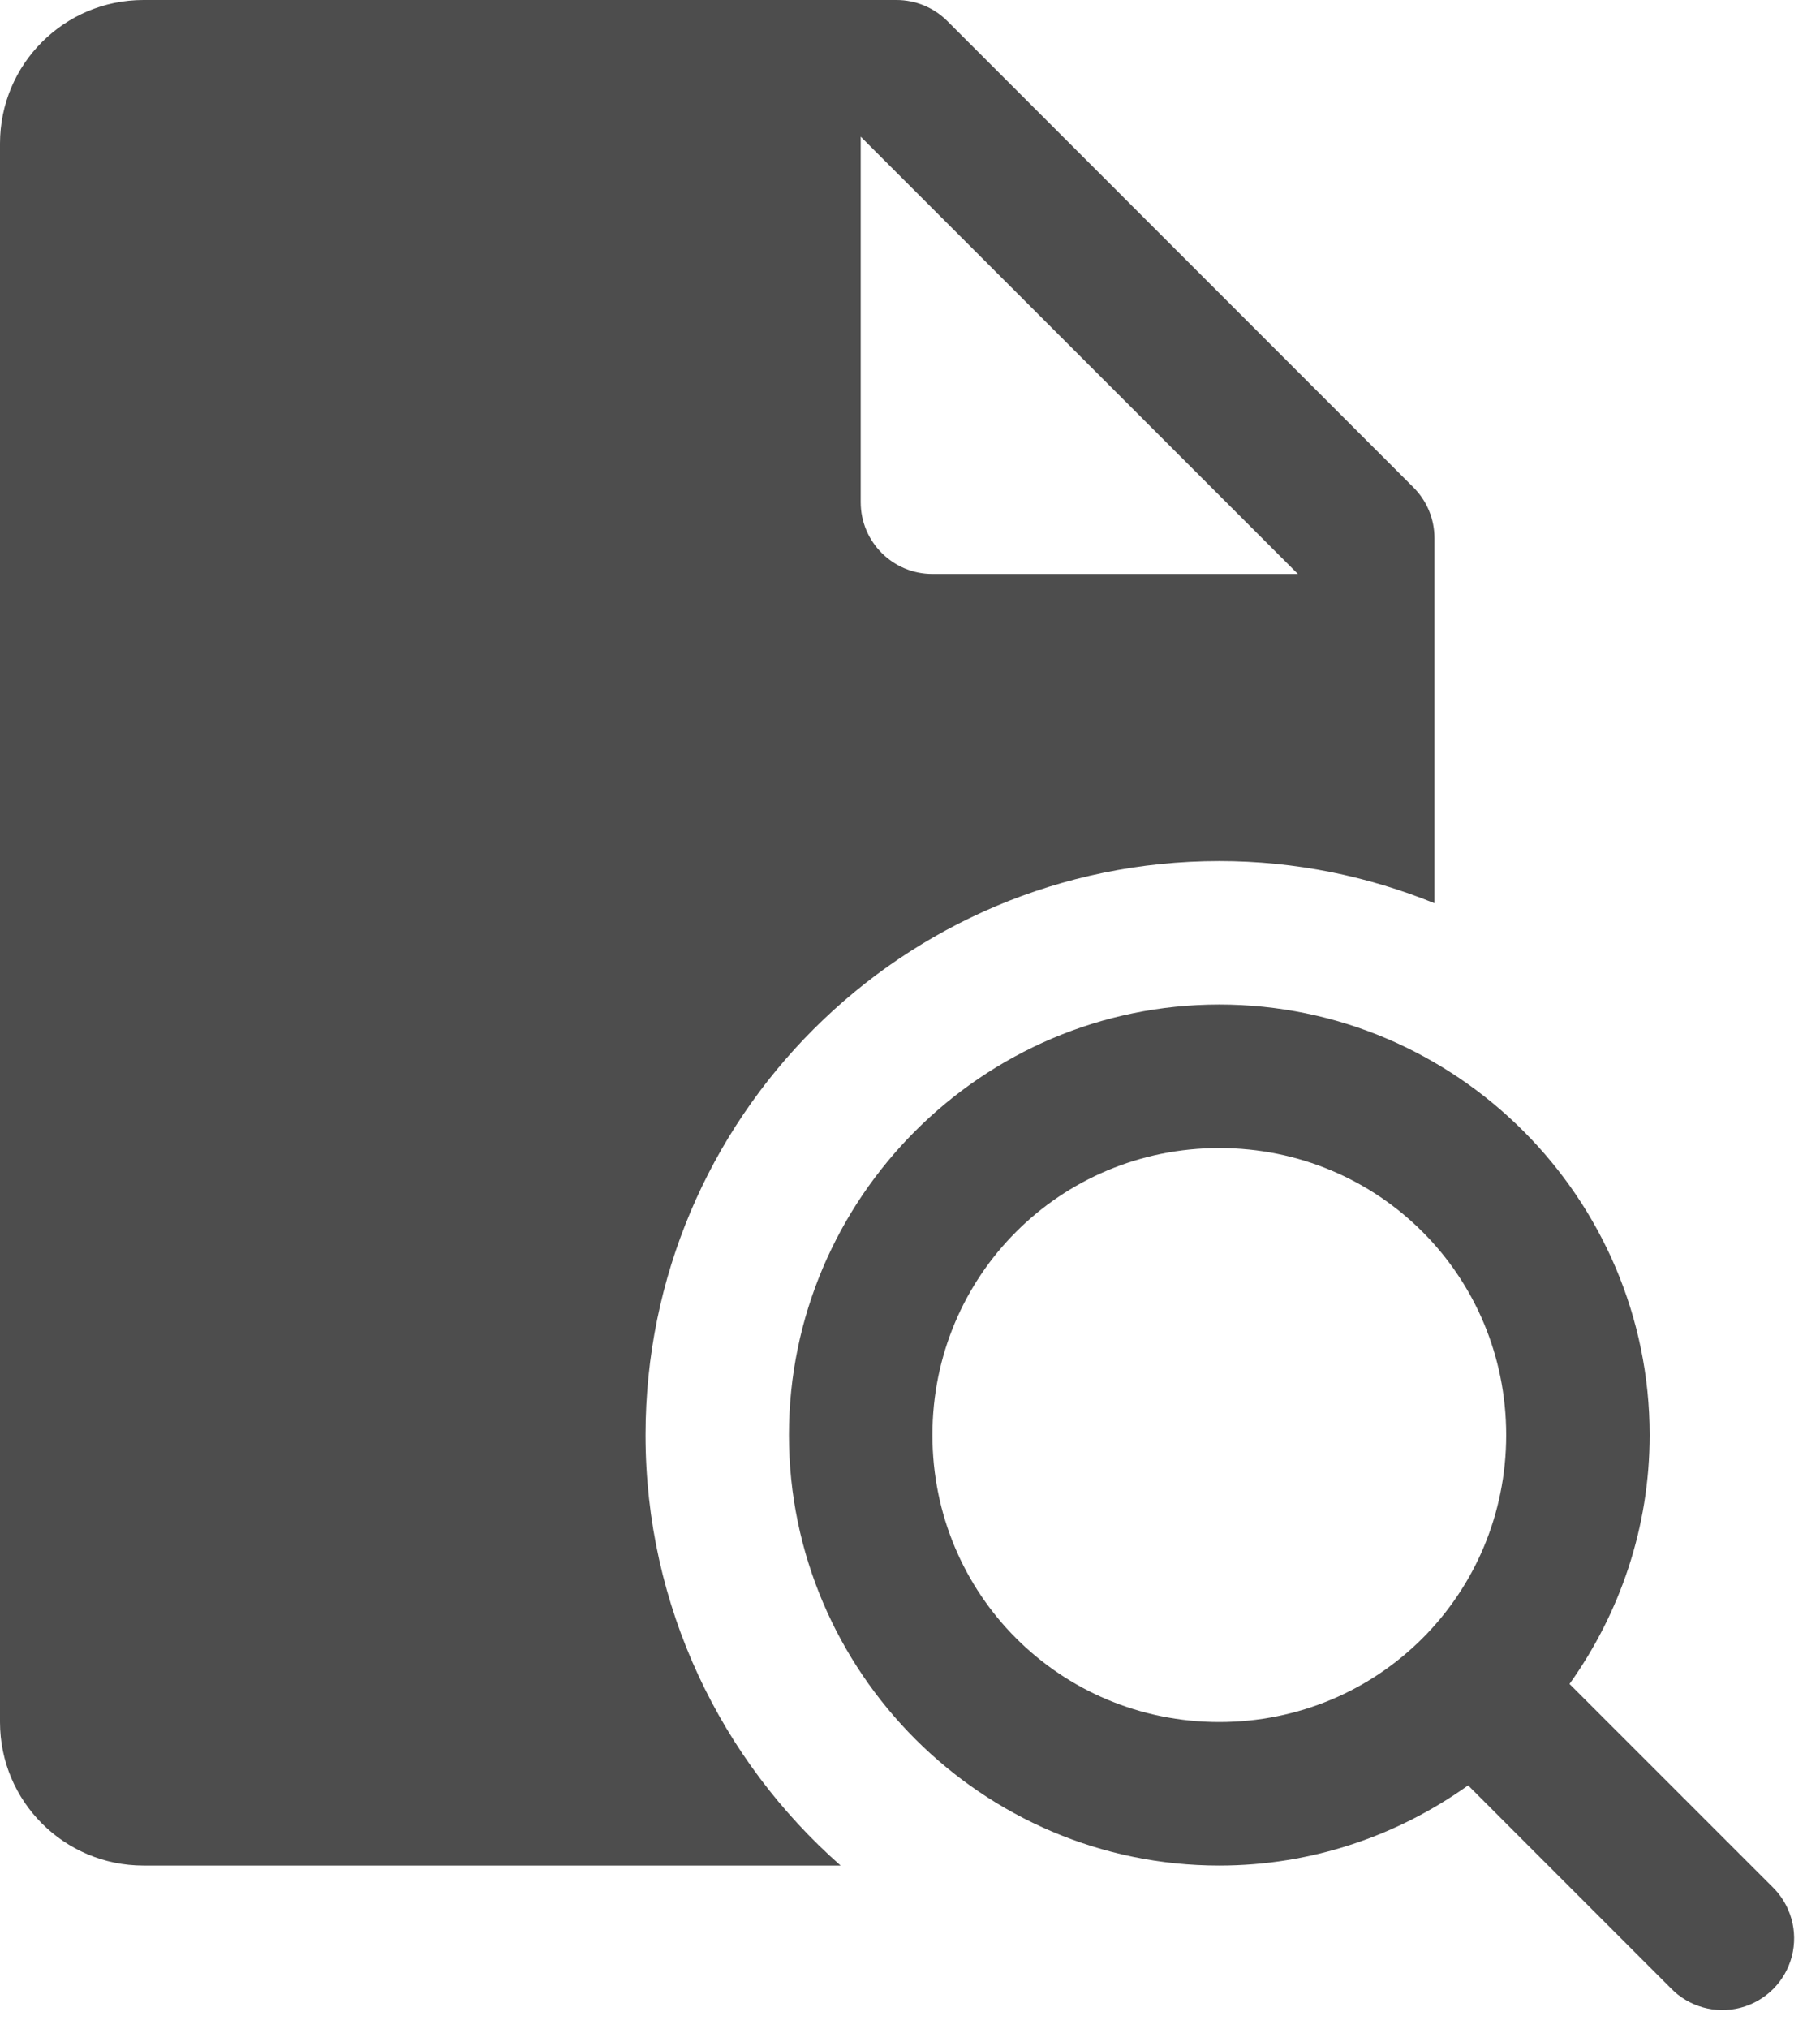 <svg width="35" height="39" viewBox="0 0 35 39" fill="none" xmlns="http://www.w3.org/2000/svg">
<path fill-rule="evenodd" clip-rule="evenodd" d="M0 2.759C0 1.234 1.234 0 2.759 0H17.241C17.607 0 17.957 0.145 18.217 0.404L27.182 9.37C27.441 9.628 27.586 9.979 27.586 10.345V17.363C26.308 16.844 24.913 16.552 23.448 16.552C17.355 16.552 12.414 21.492 12.414 27.586C12.414 30.887 13.87 33.84 16.166 35.862H2.759C1.234 35.862 0 34.628 0 33.103V2.759ZM24.96 11.034L16.552 2.627V9.655C16.552 10.417 17.17 11.034 17.931 11.034H24.96ZM23.448 19.31C18.894 19.31 15.172 23.032 15.172 27.586C15.172 32.141 18.894 35.862 23.448 35.862C25.23 35.862 26.879 35.287 28.233 34.321L32.128 38.217C32.474 38.577 32.988 38.722 33.471 38.596C33.955 38.47 34.332 38.093 34.458 37.609C34.584 37.126 34.439 36.612 34.079 36.266L30.183 32.371C31.149 31.017 31.724 29.368 31.724 27.586C31.724 23.032 28.003 19.31 23.448 19.31ZM28.965 27.586C28.965 24.523 26.512 22.069 23.448 22.069C20.385 22.069 17.931 24.523 17.931 27.586C17.931 30.65 20.385 33.103 23.448 33.103C26.512 33.103 28.965 30.65 28.965 27.586Z" fill="#4D4D4D"/>
</svg>
